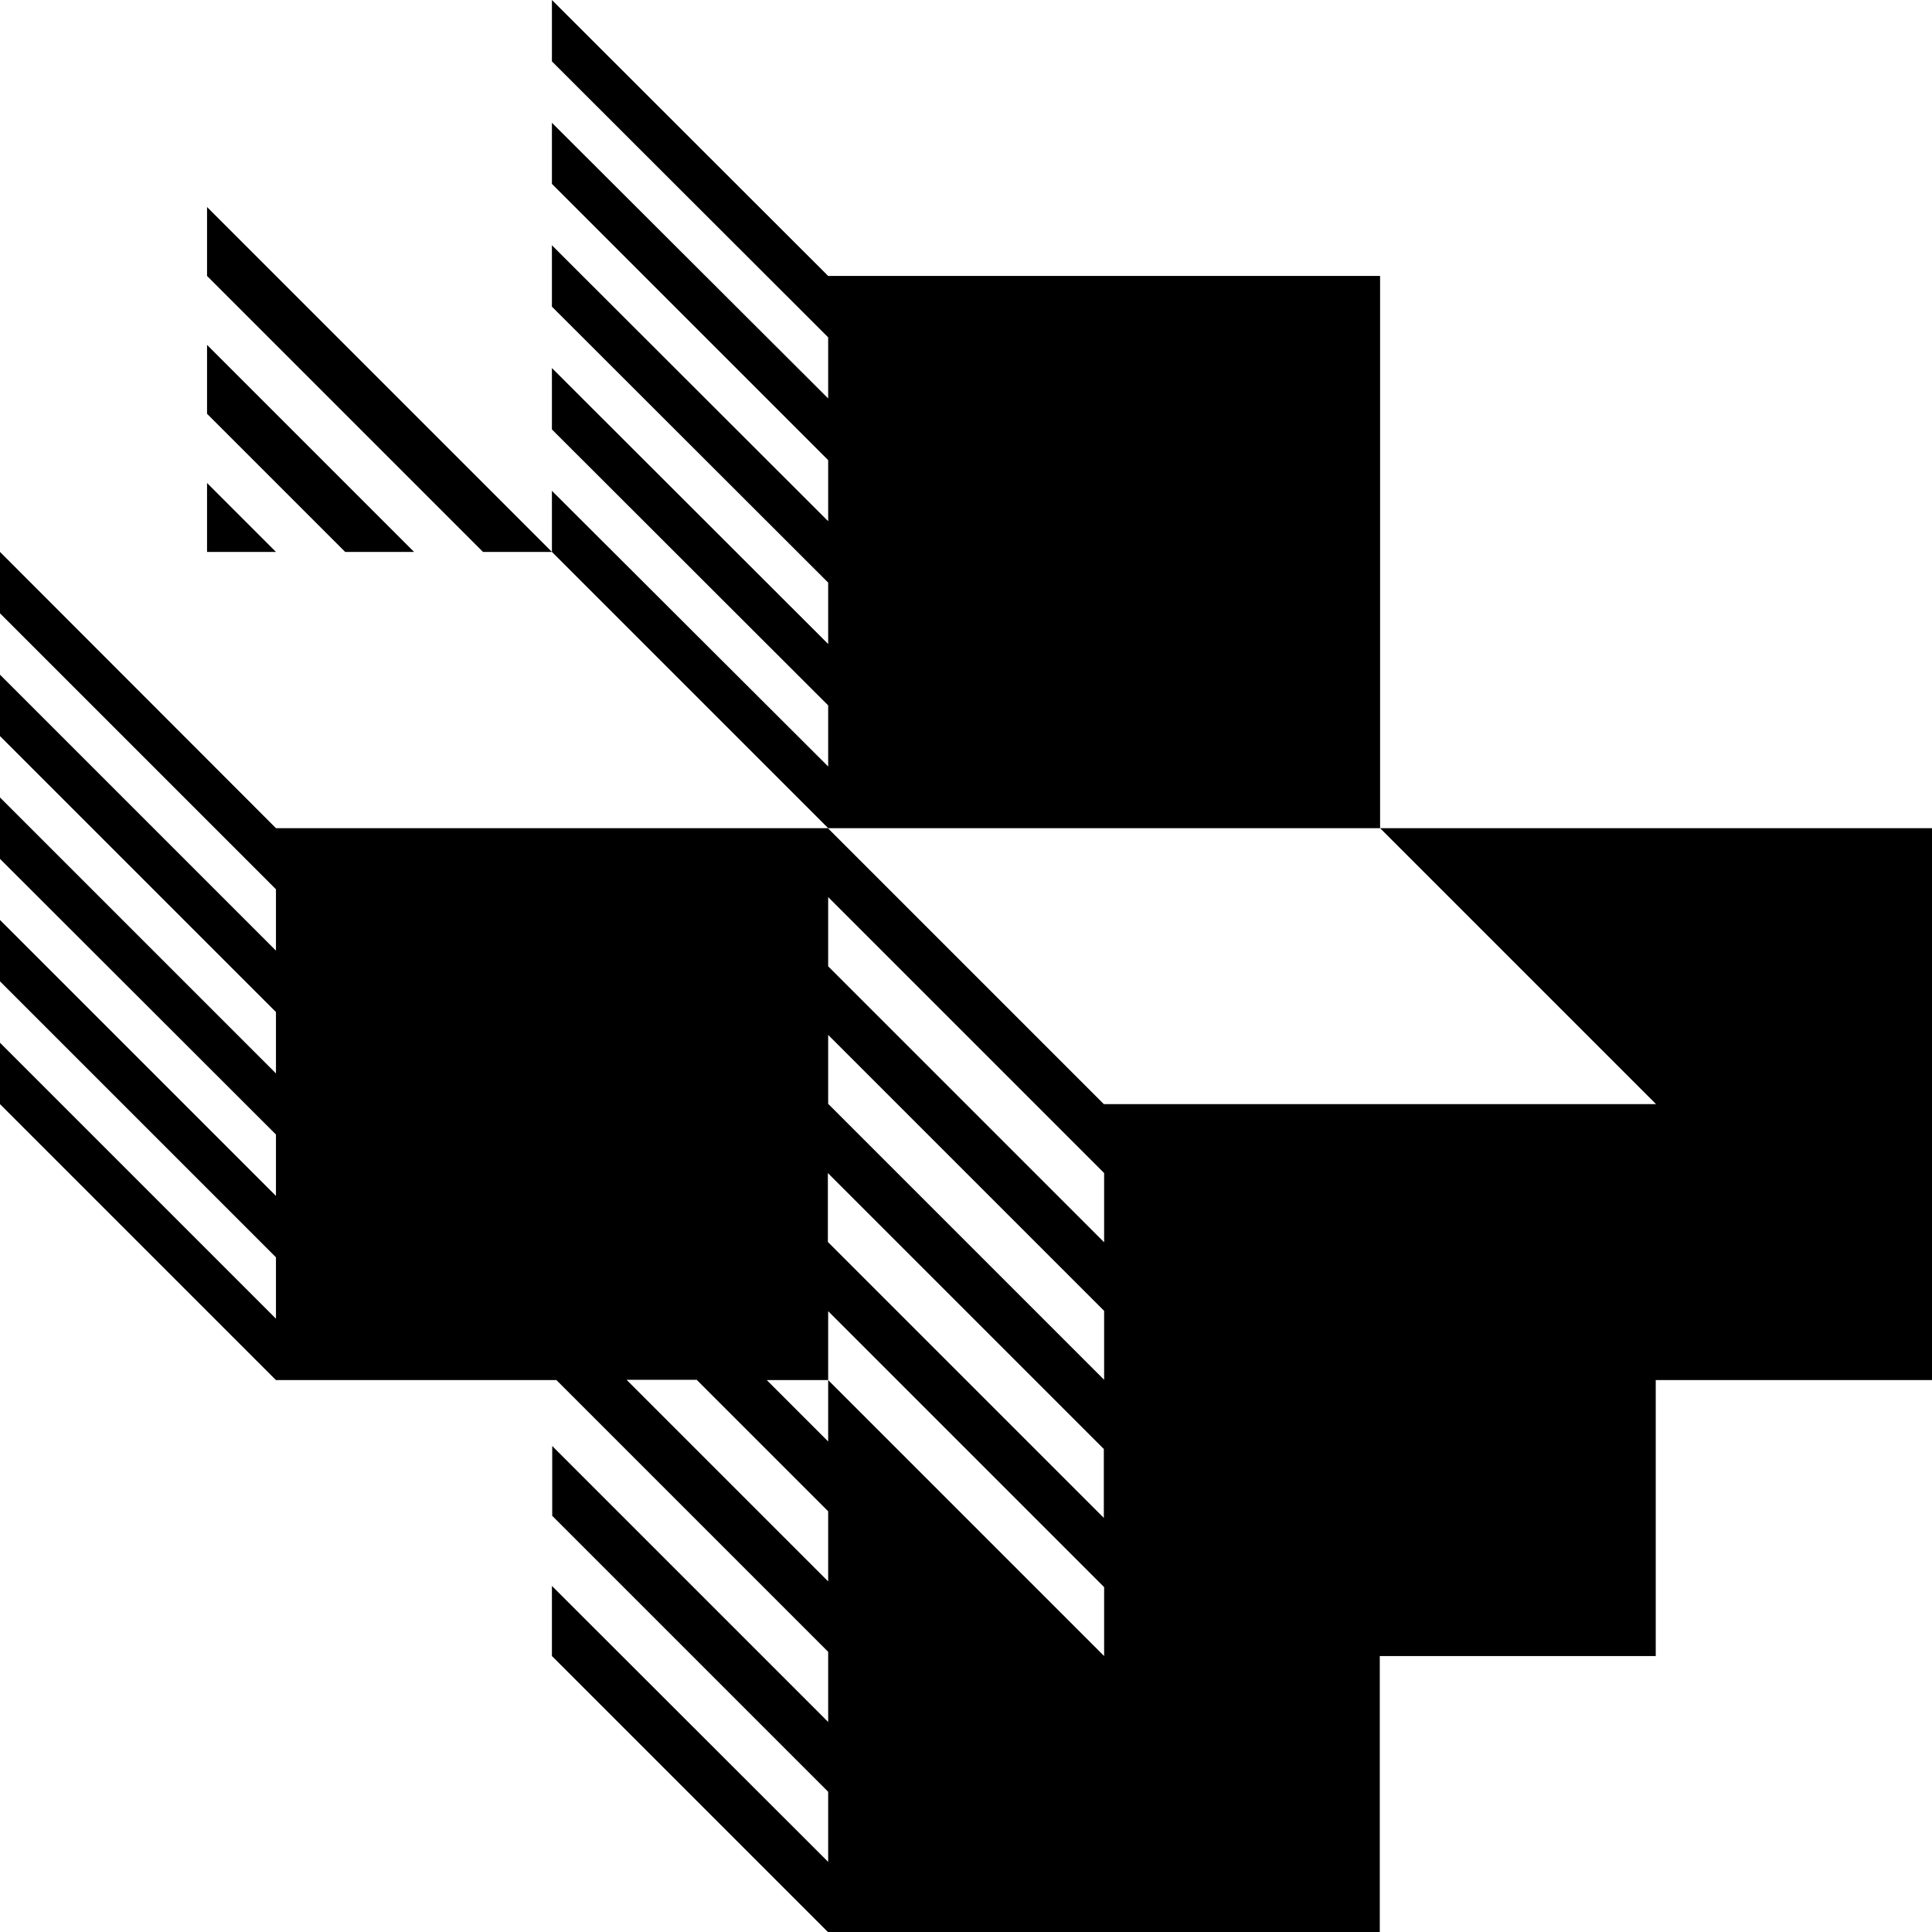 <svg xmlns="http://www.w3.org/2000/svg" width="642" viewBox="0 0 642 642" height="642" style="overflow:visible;enable-background:new 0 0 642 642" xml:space="preserve"><path d="m458.6 275.2 91.7 91.7H366.8l-91.7-91.7H91.7L0 183.4v20.4l91.7 91.7v20.4L0 224.2v20.4l91.7 91.7v20.4L0 265v20.4L91.7 377v20.4L0 305.7v20.4l91.7 91.7v20.4L0 346.5v20.4l91.7 91.7h93.2l90.3 90.3v23.3l-91.7-91.7v23.2l91.7 91.7v23.3L183.4 527v23.3l91.7 91.7h183.4v-91.7h91.7v-91.7H642V275.2H458.6zm-183.4 22.9 91.7 91.7v23l-91.7-91.7v-23zm0 45.8 91.7 91.7v22.9l-91.7-91.7v-22.9zm91.6 137.6v22.9l-91.7-91.7v-22.9l91.7 91.7zm-91.6 44-67-67h23.3l43.7 43.7v23.3zm0-66.9V479l-20.4-20.4h20.4v-22.9l91.7 91.7v22.9l-91.7-91.7z"></path><path d="M458.6 91.7v183.5H275.2l-91.8-91.8v-20.3l91.8 91.6v-20.3l-91.8-91.7v-20.4l91.8 91.7v-20.4l-91.8-91.7V81.5l91.8 91.7v-20.3l-91.8-91.8V40.8l91.8 91.6v-20.3l-91.8-91.7V0l91.8 91.7zM68.8 68.8l114.6 114.6h-22.9L68.8 91.7zM68.8 114.6l68.8 68.8h-22.9l-45.9-45.9zM68.8 160.5l22.9 22.9H68.8z"></path></svg>